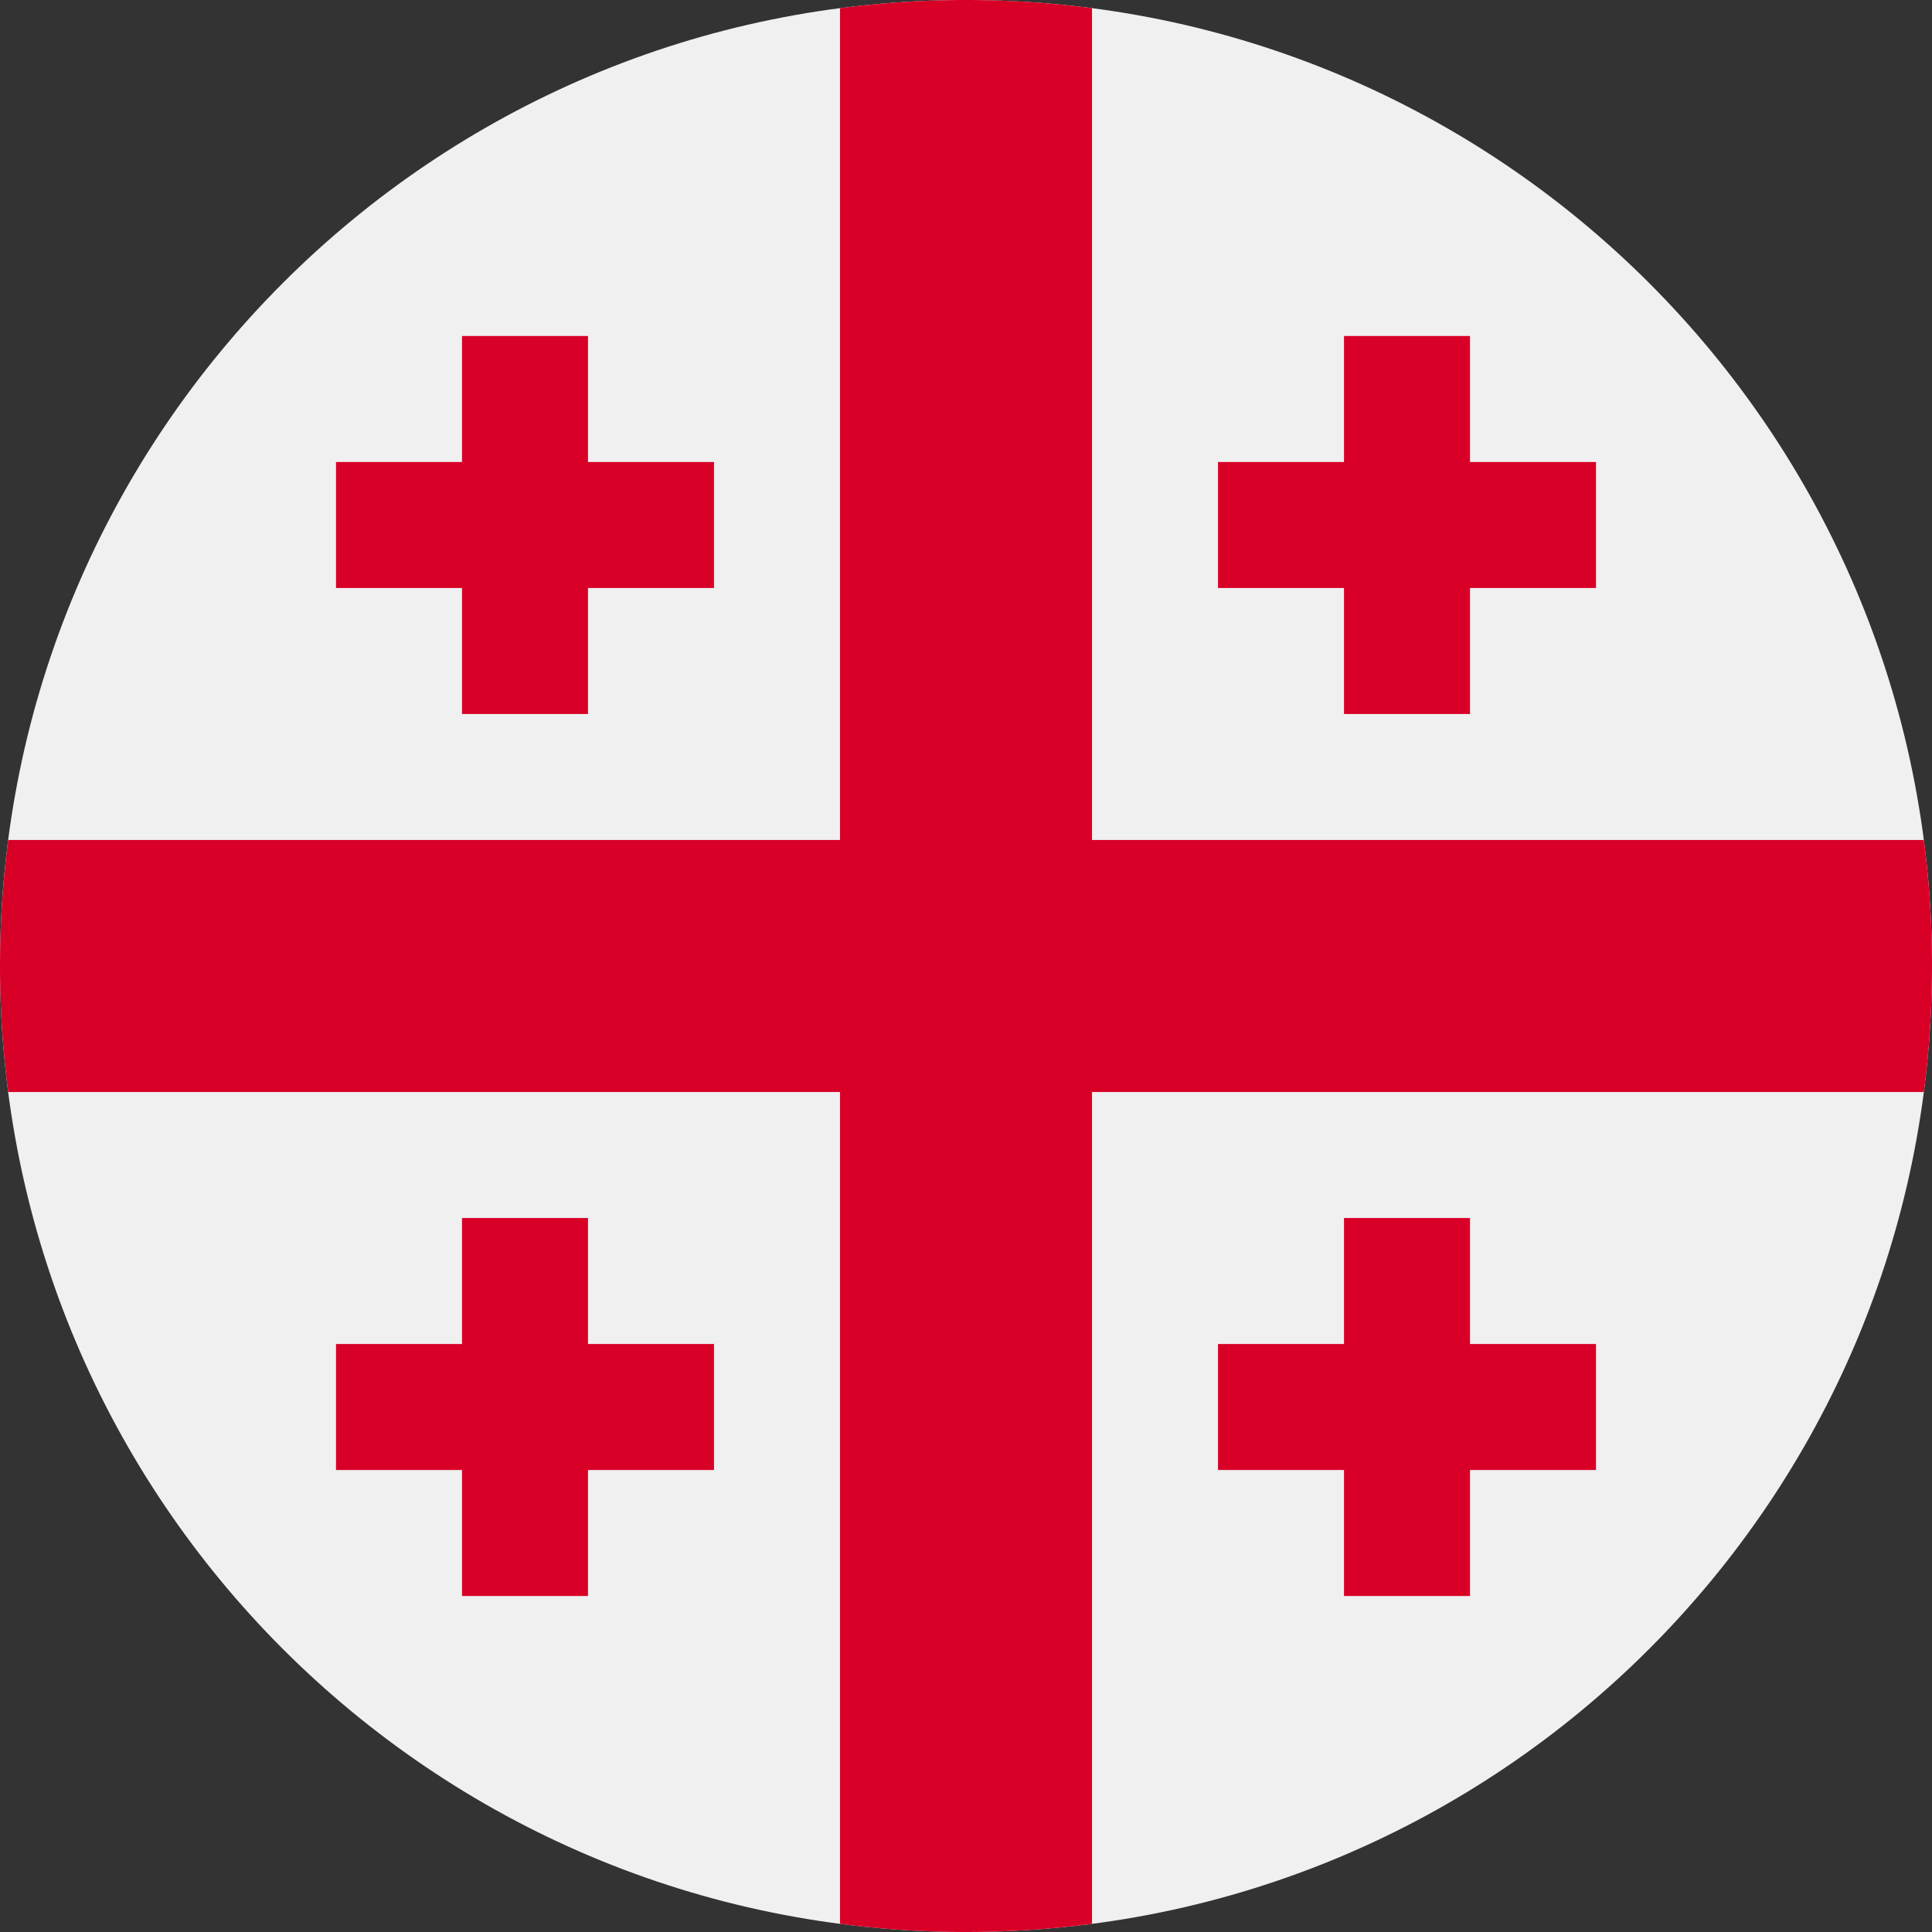 <svg xmlns="http://www.w3.org/2000/svg" width="512" height="512" fill="none" viewBox="0 0 512 512">
  <rect x="0" y="0" width="512" height="512" fill="#333333" stroke="none"/>
  <g clip-path="url(#a)">
    <path fill="#F0F0F0" d="M256 512c141.385 0 256-114.615 256-256S397.385 0 256 0 0 114.615 0 256s114.615 256 256 256Z"/>
    <path fill="#D80027" d="M509.833 222.609H289.392V2.167A258.556 258.556 0 0 0 256 0c-11.317 0-22.461.744-33.391 2.167v220.441H2.167A258.556 258.556 0 0 0 0 256c0 11.319.744 22.461 2.167 33.391h220.441v220.442a258.35 258.35 0 0 0 66.783 0V289.392h220.442A258.533 258.533 0 0 0 512 256c0-11.317-.744-22.461-2.167-33.391Z"/>
    <path fill="#D80027" d="M155.826 122.435V89.043h-33.391v33.392H89.043v33.391h33.392v33.391h33.391v-33.391h33.391v-33.391h-33.391Zm233.739 0V89.043h-33.391v33.392h-33.391v33.391h33.391v33.391h33.391v-33.391h33.392v-33.391h-33.392ZM155.826 356.174v-33.391h-33.391v33.391H89.043v33.391h33.392v33.392h33.391v-33.392h33.391v-33.391h-33.391Zm233.739 0v-33.391h-33.391v33.391h-33.391v33.391h33.391v33.392h33.391v-33.392h33.392v-33.391h-33.392Z"/>
  </g>
  <defs>
    <clipPath id="a">
      <path fill="#fff" d="M0 0h512v512H0z"/>
    </clipPath>
  </defs>
</svg>
